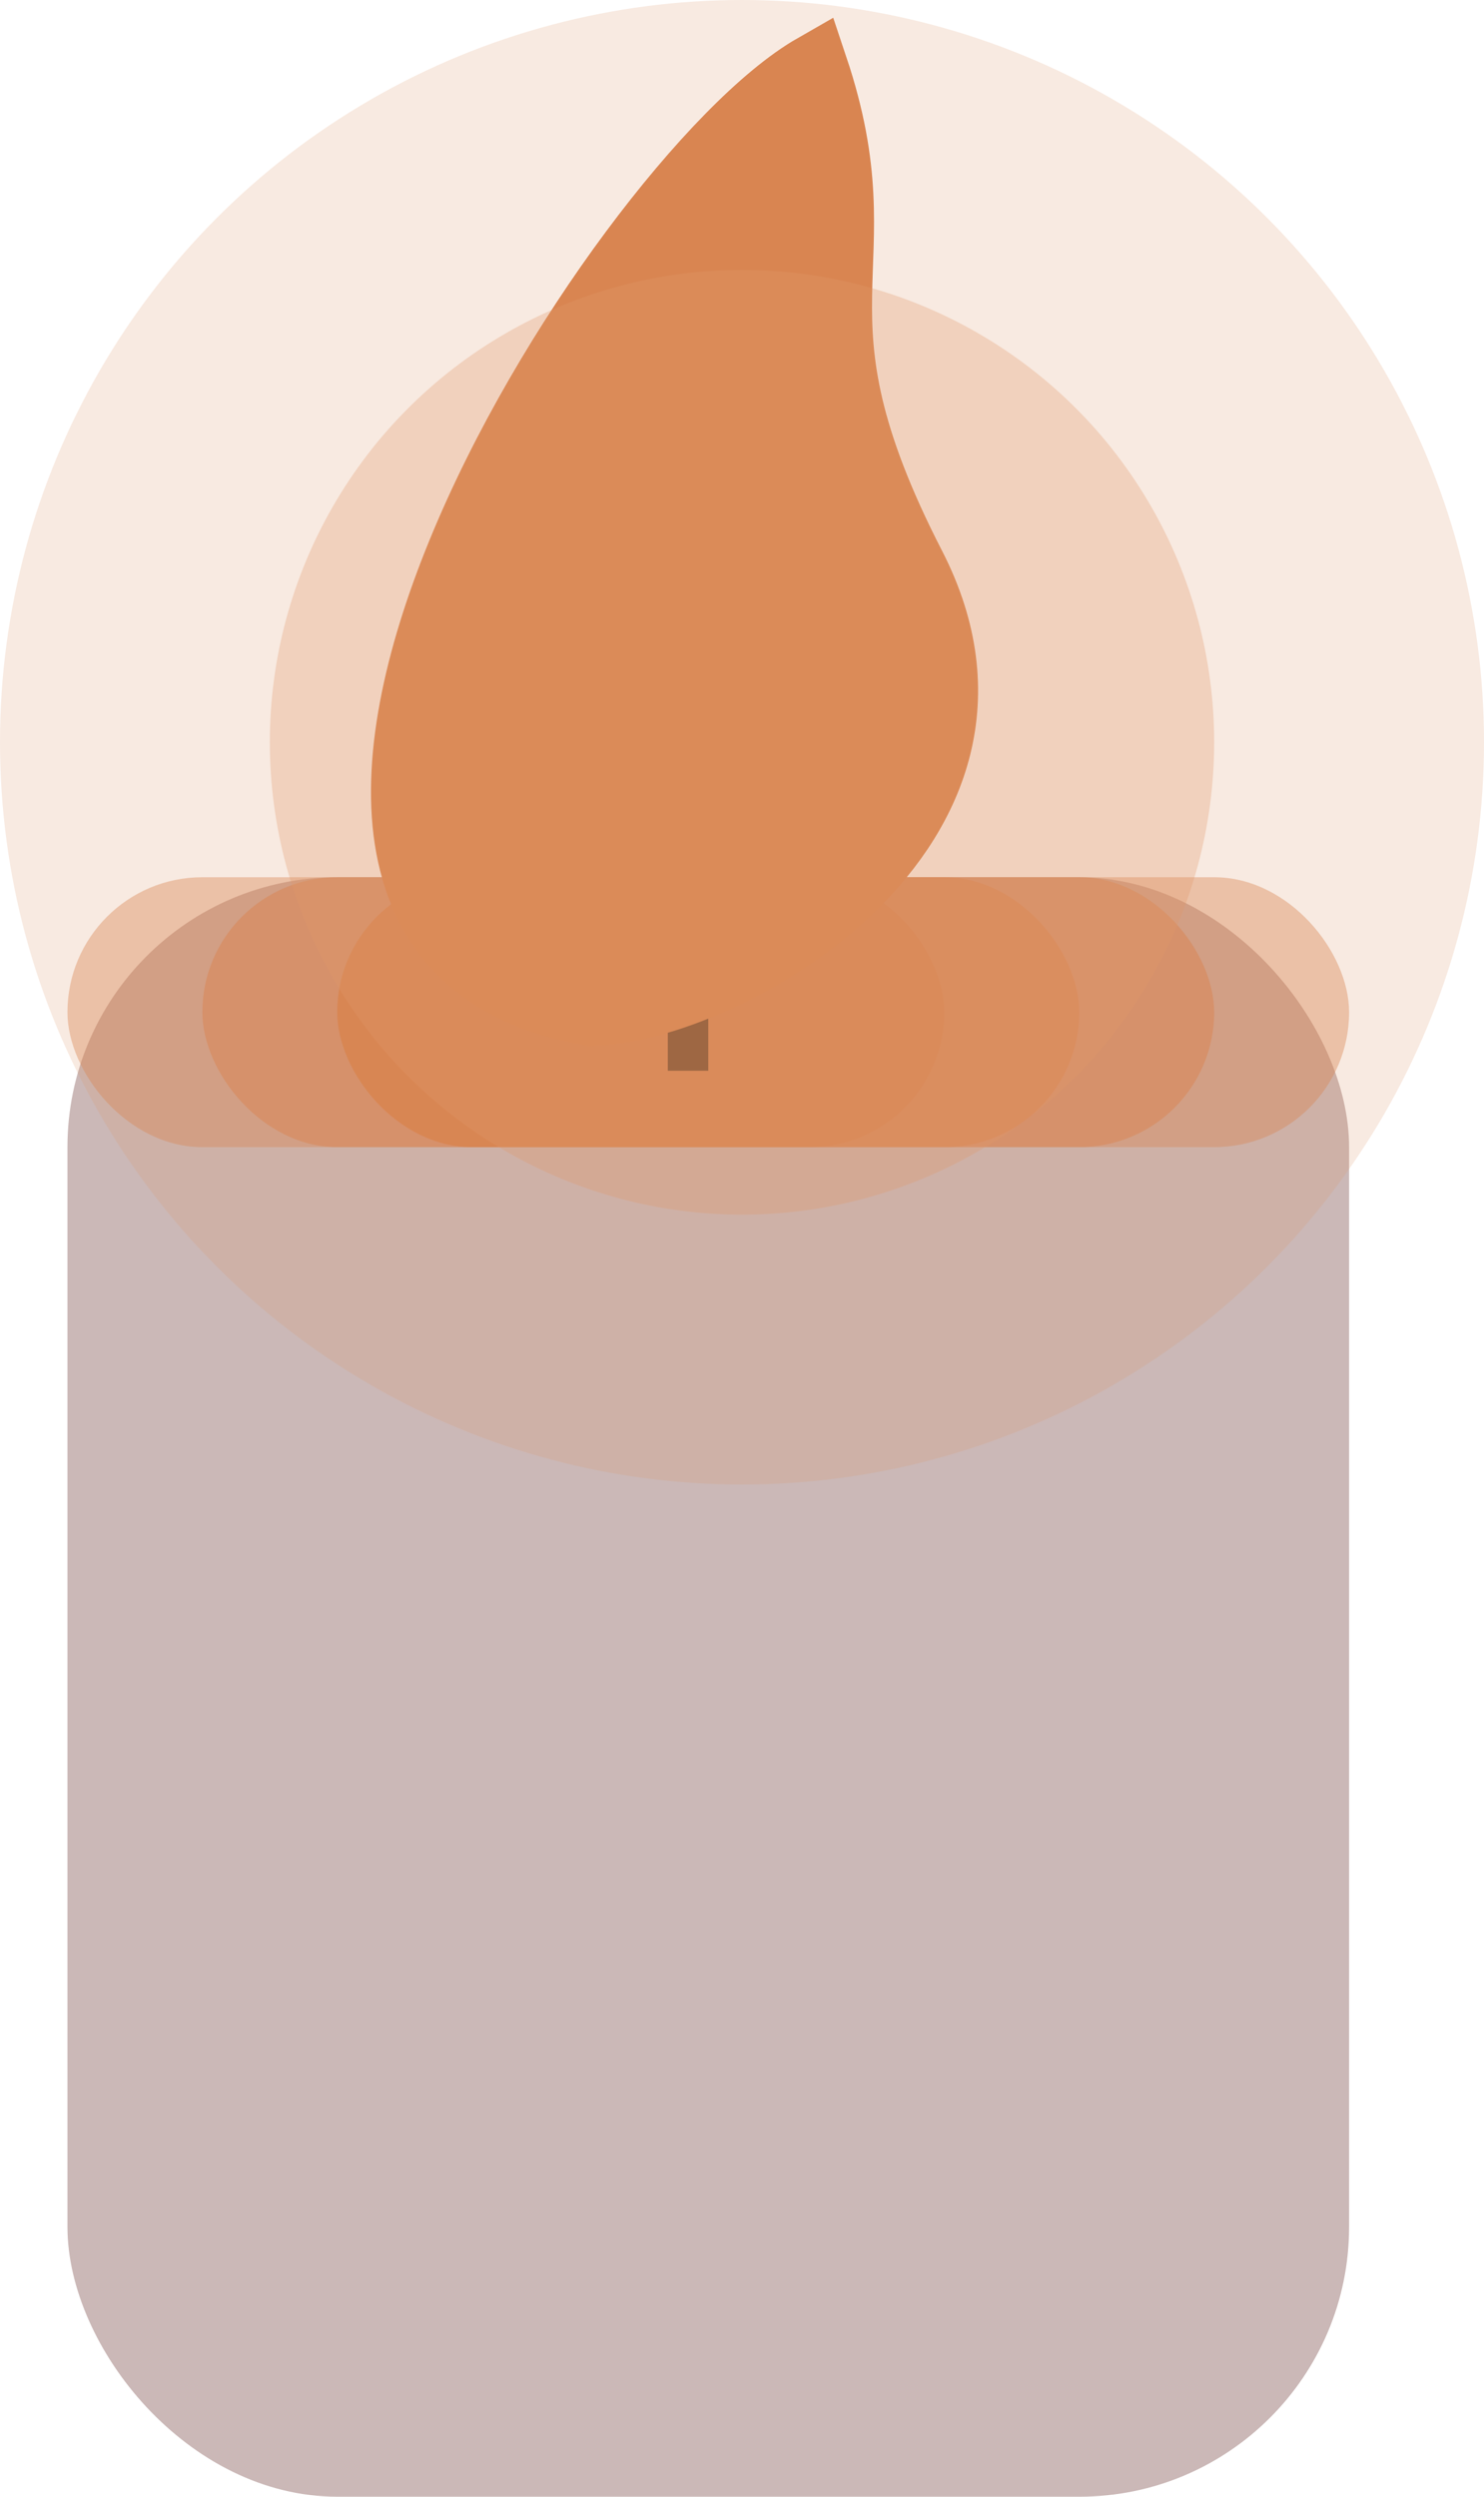 <svg width="22" height="37" viewBox="0 0 22 37" fill="none" xmlns="http://www.w3.org/2000/svg">
<rect x="1" y="13" width="19" height="24" rx="4" fill="#CBB8B7"/>
<rect x="1" y="13" width="19" height="4" rx="2" fill="#D8814B" fill-opacity="0.4"/>
<rect x="3" y="13" width="15" height="4" rx="2" fill="#D8814B" fill-opacity="0.5"/>
<rect x="5" y="13" width="11" height="4" rx="2" fill="#D8814B" fill-opacity="0.6"/>
<rect x="5" y="13" width="9" height="4" rx="2" fill="#D8814B" fill-opacity="0.7"/>
<line x1="10.2" y1="15.868" x2="10.2" y2="14" stroke="black" stroke-opacity="0.5" stroke-width="0.6"/>
<path d="M12.072 1C9.129 2.685 2.14 13.833 8.761 15C10.747 14.965 15.52 12.278 13.52 8.389C11.52 4.5 13.093 4.047 12.072 1Z" fill="#D8814B" stroke="#D8814B"/>
<circle cx="11" cy="11" r="7" fill="#DF976A" fill-opacity="0.3"/>
<circle cx="11" cy="11" r="11" fill="#DF976A" fill-opacity="0.2"/>
</svg>
